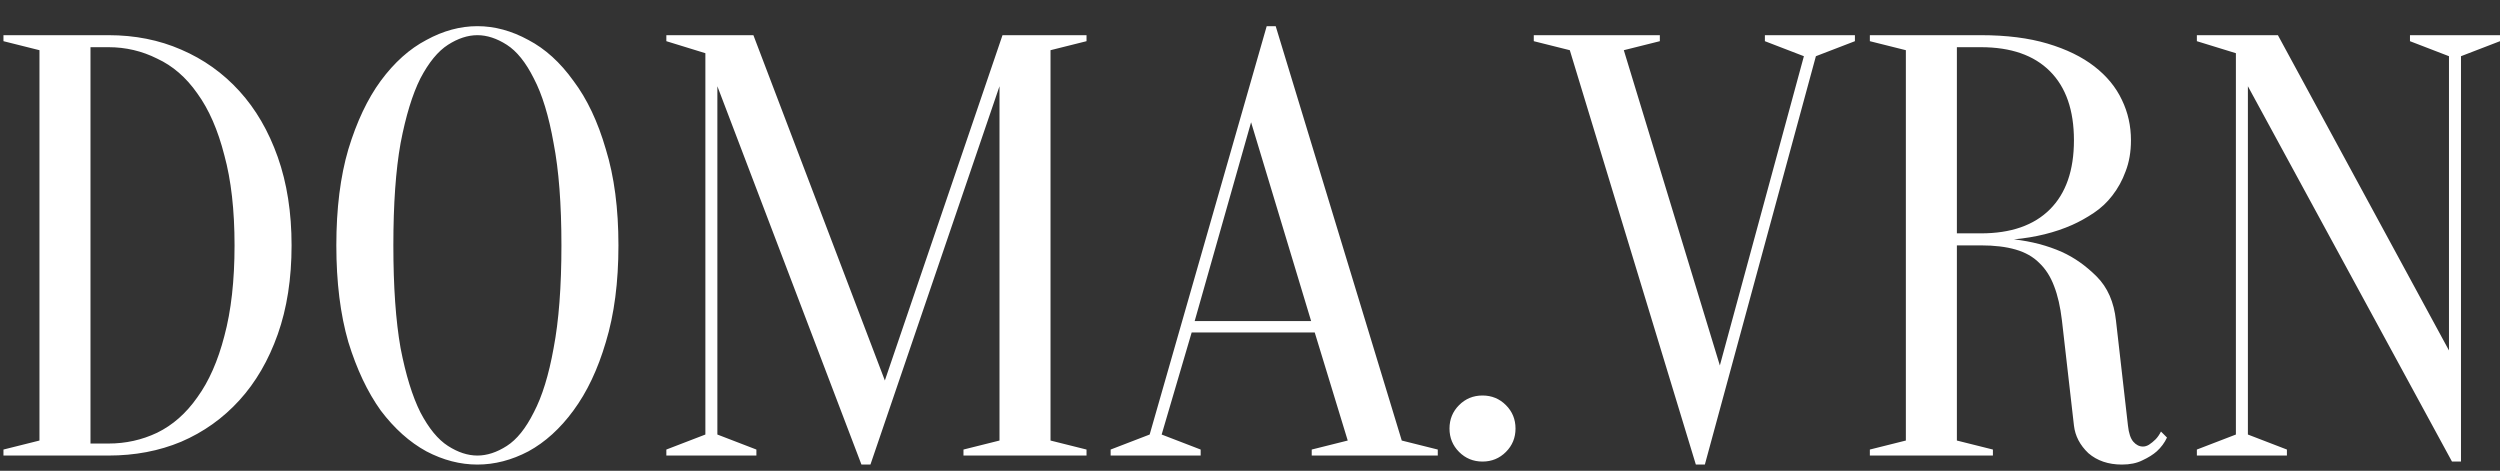 <svg width="154" height="29" viewBox="0 0 154 29" fill="none" xmlns="http://www.w3.org/2000/svg">
<rect x="0" y="0" width="154" height="29" fill="#333333" stroke="none"/>
<g clip-path="url(#clip0_106_22018)">
<path d="M6.684 2.167C8.31 2.167 9.802 2.463 11.158 3.055C12.538 3.647 13.733 4.498 14.744 5.608C15.755 6.717 16.544 8.074 17.111 9.677C17.678 11.28 17.961 13.092 17.961 15.115C17.961 17.162 17.678 18.987 17.111 20.59C16.544 22.193 15.755 23.549 14.744 24.659C13.733 25.769 12.538 26.62 11.158 27.212C9.802 27.779 8.31 28.062 6.684 28.062H0.213V27.692L2.431 27.137V3.092L0.213 2.537V2.167H6.684ZM5.574 2.907V27.322H6.684C7.744 27.322 8.742 27.101 9.679 26.657C10.64 26.188 11.466 25.46 12.156 24.474C12.871 23.488 13.425 22.23 13.82 20.701C14.239 19.147 14.448 17.285 14.448 15.115C14.448 12.944 14.239 11.095 13.82 9.566C13.425 8.012 12.871 6.742 12.156 5.756C11.466 4.769 10.64 4.054 9.679 3.61C8.742 3.141 7.744 2.907 6.684 2.907H5.574ZM38.096 15.115C38.096 17.384 37.838 19.369 37.32 21.071C36.827 22.748 36.161 24.153 35.323 25.288C34.51 26.398 33.586 27.236 32.55 27.803C31.515 28.346 30.467 28.617 29.407 28.617C28.348 28.617 27.3 28.346 26.265 27.803C25.229 27.236 24.293 26.398 23.454 25.288C22.641 24.153 21.975 22.748 21.458 21.071C20.965 19.369 20.718 17.384 20.718 15.115C20.718 12.846 20.965 10.873 21.458 9.196C21.975 7.494 22.641 6.088 23.454 4.979C24.293 3.844 25.229 3.006 26.265 2.463C27.3 1.896 28.348 1.612 29.407 1.612C30.467 1.612 31.515 1.896 32.55 2.463C33.586 3.006 34.51 3.844 35.323 4.979C36.161 6.088 36.827 7.494 37.32 9.196C37.838 10.873 38.096 12.846 38.096 15.115ZM34.584 15.115C34.584 12.575 34.424 10.478 34.103 8.826C33.807 7.149 33.401 5.817 32.883 4.831C32.39 3.844 31.835 3.154 31.219 2.759C30.603 2.365 29.999 2.167 29.407 2.167C28.816 2.167 28.212 2.365 27.596 2.759C26.979 3.154 26.413 3.844 25.895 4.831C25.402 5.817 24.995 7.149 24.675 8.826C24.379 10.478 24.231 12.575 24.231 15.115C24.231 17.655 24.379 19.764 24.675 21.441C24.995 23.093 25.402 24.412 25.895 25.399C26.413 26.385 26.979 27.076 27.596 27.47C28.212 27.865 28.816 28.062 29.407 28.062C29.999 28.062 30.603 27.865 31.219 27.47C31.835 27.076 32.39 26.385 32.883 25.399C33.401 24.412 33.807 23.093 34.103 21.441C34.424 19.764 34.584 17.655 34.584 15.115ZM61.754 2.167H66.93V2.537L64.712 3.092V27.137L66.93 27.692V28.062H59.35V27.692L61.569 27.137V5.312L53.619 28.617H53.065L44.19 5.312V26.767L46.594 27.692V28.062H41.047V27.692L43.451 26.767V3.277L41.047 2.537V2.167H46.409L54.507 23.438L61.754 2.167ZM80.987 20.479H73.407L71.558 26.767L73.961 27.692V28.062H68.415V27.692L70.819 26.767L78.029 1.612H78.583L86.348 27.137L88.567 27.692V28.062H80.802V27.692L83.02 27.137L80.987 20.479ZM73.592 19.776H80.765L77.067 7.531L73.592 19.776ZM89.289 26.398C89.289 25.83 89.486 25.349 89.88 24.955C90.275 24.56 90.755 24.363 91.323 24.363C91.889 24.363 92.37 24.56 92.764 24.955C93.159 25.349 93.356 25.83 93.356 26.398C93.356 26.965 93.159 27.446 92.764 27.84C92.37 28.235 91.889 28.432 91.323 28.432C90.755 28.432 90.275 28.235 89.88 27.84C89.486 27.446 89.289 26.965 89.289 26.398ZM94.481 2.537V2.167H102.246V2.537L100.027 3.092L105.943 22.513L111.12 3.462L108.717 2.537V2.167H114.263V2.537L111.859 3.462L105.019 28.617H104.464L96.7 3.092L94.481 2.537ZM122.023 2.167C123.601 2.167 124.969 2.34 126.128 2.685C127.286 3.03 128.248 3.499 129.012 4.091C129.776 4.683 130.343 5.373 130.713 6.162C131.082 6.927 131.267 7.753 131.267 8.641C131.267 9.356 131.156 9.997 130.934 10.565C130.737 11.107 130.466 11.6 130.121 12.044C129.801 12.464 129.418 12.821 128.975 13.117C128.531 13.413 128.087 13.66 127.644 13.857C126.584 14.326 125.388 14.621 124.057 14.745C125.142 14.868 126.128 15.127 127.015 15.522C127.779 15.867 128.494 16.372 129.16 17.038C129.825 17.704 130.22 18.604 130.343 19.739L131.082 26.213C131.132 26.681 131.243 27.014 131.415 27.212C131.588 27.409 131.785 27.507 132.007 27.507C132.13 27.507 132.253 27.47 132.376 27.396C132.524 27.298 132.66 27.187 132.783 27.064C132.906 26.94 133.017 26.78 133.116 26.583L133.486 26.953C133.338 27.273 133.128 27.557 132.857 27.803C132.635 28.001 132.339 28.186 131.97 28.358C131.625 28.531 131.206 28.617 130.713 28.617C129.874 28.617 129.184 28.383 128.642 27.914C128.124 27.421 127.829 26.854 127.755 26.213L127.015 19.739C126.916 18.9 126.756 18.198 126.534 17.63C126.313 17.038 126.004 16.558 125.61 16.188C125.24 15.818 124.76 15.546 124.168 15.374C123.576 15.201 122.861 15.115 122.023 15.115H120.544V27.137L122.763 27.692V28.062H115.183V27.692L117.401 27.137V3.092L115.183 2.537V2.167H122.023ZM127.755 8.641C127.755 6.791 127.262 5.373 126.276 4.387C125.29 3.4 123.872 2.907 122.023 2.907H120.544V14.375H122.023C123.872 14.375 125.29 13.882 126.276 12.895C127.262 11.909 127.755 10.491 127.755 8.641ZM150.857 3.462L148.454 2.537V2.167H154V2.537L151.597 3.462V28.432H151.042L138.47 5.312V26.767L140.874 27.692V28.062H135.327V27.692L137.731 26.767V3.277L135.327 2.537V2.167H140.319L150.857 21.588V3.462Z" fill="white"/>
</g>
<defs>
<clipPath id="clip0_106_22018">
<rect width="154" height="28" fill="white" transform="translate(0 0.718)"/>
</clipPath>
</defs>
</svg>
